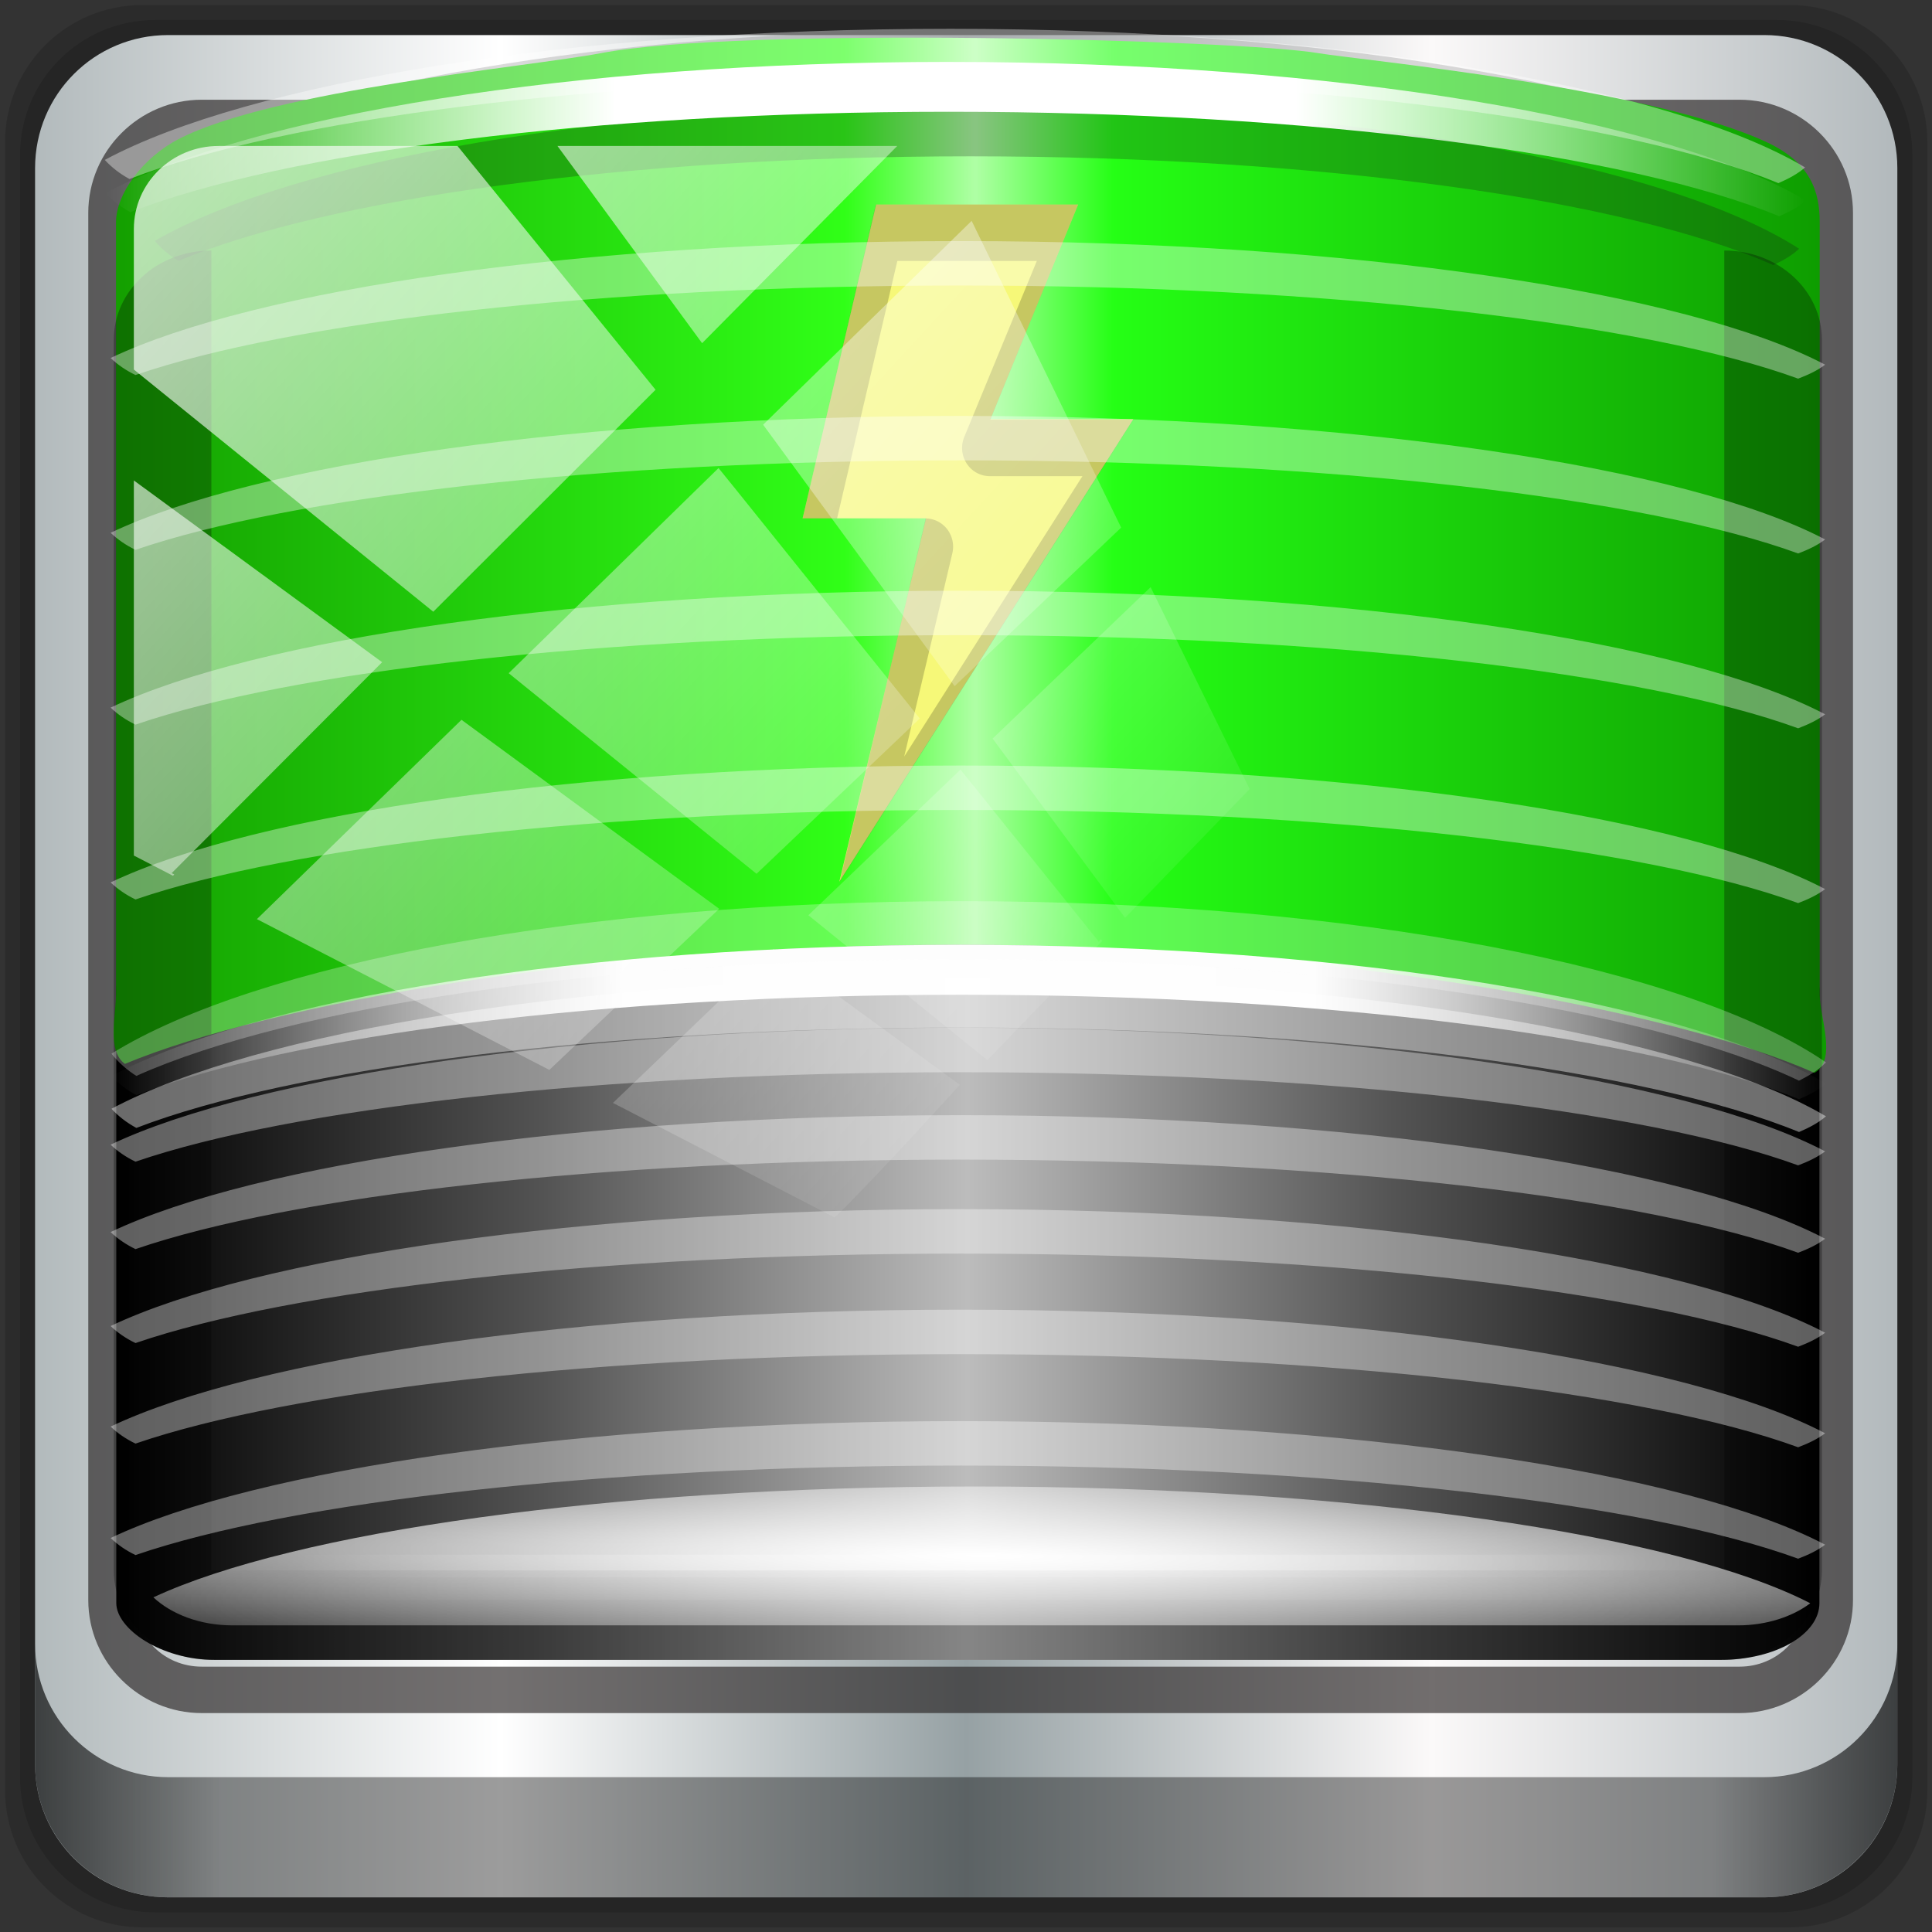 <?xml version="1.0" encoding="UTF-8" standalone="no"?>
<!-- Created with Inkscape (http://www.inkscape.org/) -->

<svg
   xmlns:dc="http://purl.org/dc/elements/1.1/"
   xmlns:cc="http://creativecommons.org/ns#"
   xmlns:rdf="http://www.w3.org/1999/02/22-rdf-syntax-ns#"
   xmlns:svg="http://www.w3.org/2000/svg"
   xmlns="http://www.w3.org/2000/svg"
   xmlns:xlink="http://www.w3.org/1999/xlink"
   xmlns:sodipodi="http://sodipodi.sourceforge.net/DTD/sodipodi-0.dtd"
   xmlns:inkscape="http://www.inkscape.org/namespaces/inkscape"
   width="96"
   height="96"
   viewBox="0 0 96 96"
   version="1.1"
   id="svg1072"
   inkscape:version="0.92.2 2405546, 2018-03-11"
   sodipodi:docname="utilities-energy-monitor.svg">
  <rect x="0" y="0" width="96" height="96" fill="#333333" stroke="none"/>
  <defs
     id="defs1066">
    <linearGradient
       inkscape:collect="always"
       id="linearGradient979">
      <stop
         style="stop-color:#149f00;stop-opacity:1"
         offset="0"
         id="stop975" />
      <stop
         id="stop989"
         offset="0.427"
         style="stop-color:#30ff17;stop-opacity:1" />
      <stop
         id="stop985"
         offset="0.503"
         style="stop-color:#afffa5;stop-opacity:1" />
      <stop
         style="stop-color:#25ff15;stop-opacity:1"
         offset="0.584"
         id="stop987" />
      <stop
         style="stop-color:#0e9c00;stop-opacity:1"
         offset="1"
         id="stop977" />
    </linearGradient>
    <linearGradient
       y2="47"
       x2="90"
       y1="47"
       x1="6"
       gradientTransform="matrix(1.107,0,0,1.107,-4.994,-3.621)"
       gradientUnits="userSpaceOnUse"
       id="linearGradient4071"
       xlink:href="#linearGradient6139-0"
       inkscape:collect="always" />
    <linearGradient
       id="linearGradient6139-0">
      <stop
         style="stop-color:#b2babc;stop-opacity:1"
         offset="0"
         id="stop6141-2" />
      <stop
         id="stop6151-0"
         offset="0.25"
         style="stop-color:#ffffff;stop-opacity:1;" />
      <stop
         id="stop6147-1"
         offset="0.5"
         style="stop-color:#96a1a4;stop-opacity:1" />
      <stop
         style="stop-color:#fbf9f9;stop-opacity:1;"
         offset="0.75"
         id="stop6149-4" />
      <stop
         style="stop-color:#b2b9bc;stop-opacity:1"
         offset="1"
         id="stop6143-4" />
    </linearGradient>
    <linearGradient
       gradientUnits="userSpaceOnUse"
       y2="88.172"
       x2="94.5"
       y1="88.172"
       x1="1.5"
       id="linearGradient4129"
       xlink:href="#linearGradient3832-0-6-1-1"
       inkscape:collect="always"
       gradientTransform="translate(0.149,0.415)" />
    <linearGradient
       id="linearGradient3832-0-6-1-1">
      <stop
         id="stop3834-6-3-7-1"
         offset="0"
         style="stop-color:#000000;stop-opacity:1;" />
      <stop
         style="stop-color:#000000;stop-opacity:0.588;"
         offset="0.1"
         id="stop3872-2-4" />
      <stop
         id="stop3844-6-2-7-6"
         offset="0.9"
         style="stop-color:#000000;stop-opacity:0.588;" />
      <stop
         id="stop3836-5-0-2-9"
         offset="1"
         style="stop-color:#000000;stop-opacity:1;" />
    </linearGradient>
    <linearGradient
       id="linearGradient3737">
      <stop
         id="stop3739"
         style="stop-color:#ffffff;stop-opacity:1"
         offset="0" />
      <stop
         id="stop3741"
         style="stop-color:#ffffff;stop-opacity:0"
         offset="1" />
    </linearGradient>
    <linearGradient
       y2="14.514"
       x2="50.528"
       y1="-28.642"
       x1="2.771"
       gradientUnits="userSpaceOnUse"
       id="linearGradient4767"
       xlink:href="#linearGradient3737"
       inkscape:collect="always" />
    <clipPath
       clipPathUnits="userSpaceOnUse"
       id="clipPath4156-4-1">
      <path
         style="opacity:0.6;fill:#ffffff;fill-opacity:1;stroke:none"
         d="m 27.046,-55.695 -14.214,13.321 h 0.061 l 15.653,21.771 10.231,-10.546 C 38.562,-32.302 27.468,-54.819 27.046,-55.695 Z M 9.647,-39.383 -5.241,-25.321 15.988,-7.806 26.372,-18.383 Z m 31.491,12.951 -9.741,9.714 8.945,12.458 7.781,-7.555 z m -49.84,4.379 -13.754,12.982 26.283,13.846 0.061,-0.062 -0.123,-0.062 L 13.599,-5.401 -8.702,-22.053 Z m 38.015,7.401 -9.803,9.775 11.579,9.559 7.628,-7.401 -8.669,-11.009 z m 20.187,5.674 -7.383,7.216 6.188,8.542 5.82,-6.137 z m -32.195,6.322 -9.557,9.498 13.662,7.185 7.934,-7.678 z m 23.312,2.374 -7.107,6.938 8.363,6.907 5.361,-5.674 -0.061,-0.092 -0.092,0.123 -6.464,-8.203 z m -8.73,8.542 -7.505,7.339 10.354,5.458 c 1.397,-1.321 5.675,-6.123 5.851,-6.322 z"
         id="path4158-0-8"
         inkscape:connector-curvature="0" />
    </clipPath>
    <linearGradient
       inkscape:collect="always"
       xlink:href="#linearGradient4419"
       id="linearGradient4644"
       gradientUnits="userSpaceOnUse"
       gradientTransform="matrix(1.167,0,0,0.555,-92.298,24.505)"
       x1="13.102"
       y1="43.701"
       x2="82.898"
       y2="43.701" />
    <linearGradient
       id="linearGradient4419">
      <stop
         style="stop-color:#000000;stop-opacity:1;"
         offset="0"
         id="stop4421" />
      <stop
         id="stop4443"
         offset="0.25"
         style="stop-color:#535353;stop-opacity:1;" />
      <stop
         id="stop4427"
         offset="0.5"
         style="stop-color:#bcbcbc;stop-opacity:1;" />
      <stop
         style="stop-color:#545454;stop-opacity:1;"
         offset="0.75"
         id="stop4445" />
      <stop
         style="stop-color:#000000;stop-opacity:1;"
         offset="1"
         id="stop4423" />
    </linearGradient>
    <linearGradient
       inkscape:collect="always"
       xlink:href="#linearGradient4341-9-4-5-6-0-6"
       id="linearGradient4649"
       gradientUnits="userSpaceOnUse"
       gradientTransform="matrix(1.07,0,0,2.159,-87.617,-100.854)"
       x1="18"
       y1="75.5"
       x2="78"
       y2="75.5" />
    <linearGradient
       id="linearGradient4341-9-4-5-6-0-6">
      <stop
         style="stop-color:#ffffff;stop-opacity:0;"
         offset="0"
         id="stop4343-2-5-1-9-7-2" />
      <stop
         id="stop3954-0-5-8-8"
         offset="0.3"
         style="stop-color:#ffffff;stop-opacity:1;" />
      <stop
         style="stop-color:#ffffff;stop-opacity:1;"
         offset="0.7"
         id="stop3956-9-4-8-6" />
      <stop
         style="stop-color:#ffffff;stop-opacity:0;"
         offset="1"
         id="stop4347-6-0-2-0-2-8" />
    </linearGradient>
    <linearGradient
       inkscape:collect="always"
       xlink:href="#linearGradient4341-9-4-5-6-0-6"
       id="linearGradient4651"
       gradientUnits="userSpaceOnUse"
       gradientTransform="matrix(1.07,0,0,1.08,-87.617,-19.876)"
       x1="18"
       y1="75.5"
       x2="78"
       y2="75.5" />
    <linearGradient
       id="linearGradient3362">
      <stop
         offset="0"
         style="stop-color:#4d4d4d;stop-opacity:1"
         id="stop3364" />
      <stop
         offset="1"
         style="stop-color:#ffffff;stop-opacity:1"
         id="stop3366" />
    </linearGradient>
    <linearGradient
       inkscape:collect="always"
       xlink:href="#linearGradient4341-9-4-5-6-0-6"
       id="linearGradient4657"
       gradientUnits="userSpaceOnUse"
       gradientTransform="matrix(1.13,0,0,1.178,-91.8,-66.031)"
       x1="12.641"
       y1="50.433"
       x2="84.613"
       y2="50.433" />
    <linearGradient
       inkscape:collect="always"
       xlink:href="#linearGradient4341-9-4-5-6-0-6"
       id="linearGradient4661"
       gradientUnits="userSpaceOnUse"
       gradientTransform="matrix(1.14,0,0,1.178,-91.64,-22.331)"
       x1="12.641"
       y1="49.191"
       x2="84.613"
       y2="49.191" />
    <linearGradient
       inkscape:collect="always"
       xlink:href="#linearGradient979"
       id="linearGradient983"
       x1="-77.131"
       y1="15.782"
       x2="4.789"
       y2="15.782"
       gradientUnits="userSpaceOnUse"
       gradientTransform="matrix(1,0,0,1.112,0,-4.247)" />
    <radialGradient
       inkscape:collect="always"
       xlink:href="#linearGradient3737"
       id="radialGradient991"
       cx="-35.601"
       cy="61.161"
       fx="-35.601"
       fy="61.161"
       r="39.628"
       gradientTransform="matrix(2.035,0.021,-0.002,0.157,36.951,52.303)"
       gradientUnits="userSpaceOnUse" />
  </defs>
  <sodipodi:namedview
     id="base"
     pagecolor="#ffffff"
     bordercolor="#666666"
     borderopacity="1.0"
     inkscape:pageopacity="0.0"
     inkscape:pageshadow="2"
     inkscape:zoom="2.3126679"
     inkscape:cx="-108.99687"
     inkscape:cy="44.557005"
     inkscape:document-units="px"
     inkscape:current-layer="g2574"
     showgrid="false"
     inkscape:showpageshadow="false"
     units="px"
     inkscape:lockguides="true"
     inkscape:window-width="1920"
     inkscape:window-height="1026"
     inkscape:window-x="0"
     inkscape:window-y="28"
     inkscape:window-maximized="1"
     inkscape:snap-global="false">
    <sodipodi:guide
       position="96,0"
       orientation="-96,0"
       id="guide1623"
       inkscape:locked="true" />
    <sodipodi:guide
       position="96,96"
       orientation="0,-96"
       id="guide1625"
       inkscape:locked="true" />
    <sodipodi:guide
       position="0,96"
       orientation="96,0"
       id="guide1627"
       inkscape:locked="true" />
  </sodipodi:namedview>
  <g
     inkscape:label="Livello 1"
     inkscape:groupmode="layer"
     id="layer1"
     transform="translate(0,-1026.52)">
    <g
       transform="translate(-0.149,1026.105)"
       style="display:inline"
       id="g2574">
      <g
         transform="matrix(1.044,0,0,1.044,86.097,14.014)"
         style="display:inline"
         id="g1352" />
      <g
         id="g923"
         transform="matrix(0.995,0,0,0.995,0.251,0.252)">
        <path
           style="display:inline;opacity:0.15;fill:#000000;fill-opacity:1;fill-rule:nonzero;stroke:none"
           d="M 89.292,0.415 H 7.006 c -3.799,0 -6.857,3.058 -6.857,6.857 V 89.558 c 0,3.799 3.058,6.857 6.857,6.857 H 89.292 c 3.799,0 6.857,-3.058 6.857,-6.857 V 7.272 c 0,-3.799 -3.058,-6.857 -6.857,-6.857 z"
           id="path3288"
           inkscape:connector-curvature="0" />
        <path
           inkscape:connector-curvature="0"
           id="path4085"
           d="M 88.649,1.165 H 7.649 c -3.739,0 -6.75,3.01 -6.75,6.75 V 88.915 c 0,3.74 3.011,6.75 6.75,6.75 H 88.649 c 3.74,0 6.75,-3.01 6.75,-6.75 V 7.915 c 0,-3.739 -3.01,-6.75 -6.75,-6.75 z"
           style="display:inline;opacity:0.15;fill:#000000;fill-opacity:1;fill-rule:nonzero;stroke:none" />
        <path
           style="display:inline;fill:url(#linearGradient4071);fill-opacity:1;fill-rule:nonzero;stroke:none"
           d="M 88.006,1.915 H 8.292 c -3.68,0 -6.643,2.963 -6.643,6.643 V 88.272 c 0,3.68 2.963,6.643 6.643,6.643 H 88.006 c 3.68,0 6.643,-2.963 6.643,-6.643 V 8.558 c 0,-3.68 -2.963,-6.643 -6.643,-6.643 z"
           id="rect4251-1"
           inkscape:connector-curvature="0" />
        <path
           inkscape:connector-curvature="0"
           id="path4989"
           d="m 9.974,5.144 c -3.117,0 -5.668,2.54 -5.668,5.646 v 69.278 c 0,3.106 2.551,5.646 5.668,5.646 H 86.766 c 3.117,0 5.668,-2.54 5.668,-5.646 V 10.79 c 0,-3.106 -2.551,-5.646 -5.668,-5.646 z m 0,2.319 H 86.766 c 1.888,0 3.352,1.48 3.352,3.327 v 69.278 c 0,1.846 -1.464,3.327 -3.352,3.327 H 9.974 c -1.888,0 -3.352,-1.48 -3.352,-3.327 V 10.79 c 0,-1.846 1.464,-3.327 3.352,-3.327 z"
           style="color:#000000;font-style:normal;font-variant:normal;font-weight:normal;font-stretch:normal;font-size:medium;line-height:normal;font-family:Sans;-inkscape-font-specification:Sans;text-indent:0;text-align:start;text-decoration:none;text-decoration-line:none;letter-spacing:normal;word-spacing:normal;text-transform:none;writing-mode:lr-tb;direction:ltr;baseline-shift:baseline;text-anchor:start;display:inline;overflow:visible;visibility:visible;fill:#241f1f;fill-opacity:0.633;stroke:none;stroke-width:2.376;marker:none;enable-background:accumulate" />
        <path
           inkscape:connector-curvature="0"
           style="display:inline;opacity:0.658;fill:url(#linearGradient4129);fill-opacity:1;fill-rule:nonzero;stroke:none"
           d="m 1.649,82.259 v 6 c 0,3.68 2.976,6.656 6.656,6.656 H 87.993 c 3.68,0 6.656,-2.976 6.656,-6.656 v -6 c 0,3.68 -2.976,6.656 -6.656,6.656 H 8.305 c -3.68,0 -6.656,-2.976 -6.656,-6.656 z"
           id="path4118" />
        <path
           style="display:inline;fill:#181818;fill-opacity:0.247;fill-rule:nonzero;stroke:none;stroke-width:1.158"
           d="m -36.153,-11.826 c -17.418,0 -32.377,2.691 -39.013,6.53 0.32,0.372 0.698,0.691 1.143,0.952 7.107,-2.971 21.382,-4.999 37.87,-4.999 16.886,0 31.488,2.117 38.41,5.203 C 2.721,-4.355 3.143,-4.594 3.495,-4.922 -2.796,-8.96 -18.177,-11.826 -36.153,-11.826 Z"
           id="path4577"
           inkscape:connector-curvature="0"
           transform="matrix(1.044,0,0,1.044,86.097,14.014)" />
        <rect
           style="display:inline;fill:url(#linearGradient4644);fill-opacity:1;stroke:none;stroke-width:1.173"
           id="rect5638"
           width="81.469"
           height="34.742"
           x="-77.004"
           y="31.39"
           ry="2.715"
           rx="4.713"
           transform="matrix(1.044,0,0,1.044,86.097,14.014)" />
        <path
           sodipodi:nodetypes="zssscscssszsz"
           inkscape:connector-curvature="0"
           id="rect4308"
           d="m -53.833,-10.722 c -3.325,0.638 -15.655,1.757 -20.195,4.111 -1.731,0.898 -2.989,2.641 -2.989,3.967 V 34.314 c 0,0.961 -0.446,2.69 0.426,3.31 6.887,-2.866 22.658,-5.702 39.842,-5.702 17.631,0 34.335,3.147 40.974,6.133 1.1,-0.625 0.253,-2.644 0.253,-3.742 V -2.643 c 0,-1.437 -0.42,-2.848 -2.562,-3.835 -5.694,-2.623 -19.492,-3.919 -21.407,-4.244 -1.915,-0.325 -8.915,-0.649 -16.247,-0.726 -7.223,-0.076 -14.769,0.088 -18.094,0.726 z"
           style="display:inline;fill:url(#linearGradient983);fill-opacity:1;stroke:none;stroke-width:1.236"
           transform="matrix(1.044,0,0,1.044,86.097,14.014)" />
        <g
           id="g1333"
           style="display:inline"
           transform="matrix(1.044,0,0,1.044,86.097,14.014)">
          <path
             style="color:#000000;font-style:normal;font-variant:normal;font-weight:normal;font-stretch:normal;font-size:medium;line-height:normal;font-family:Sans;-inkscape-font-specification:Sans;text-indent:0;text-align:start;text-decoration:none;text-decoration-line:none;letter-spacing:normal;word-spacing:normal;text-transform:none;writing-mode:lr-tb;direction:ltr;baseline-shift:baseline;text-anchor:start;display:inline;overflow:visible;visibility:visible;fill:#f6f878;fill-opacity:1;fill-rule:nonzero;stroke:none;stroke-width:18.646;marker:none;enable-background:accumulate"
             d="m -40.659,-3.483 -3.515,15.012 h 5.904 L -42.417,28.911 -28.358,6.789 h -6.837 l 4.201,-10.271 z"
             id="path4345"
             inkscape:connector-curvature="0" />
          <path
             inkscape:transform-center-y="-23.326373"
             inkscape:transform-center-x="44.986577"
             style="color:#000000;font-style:normal;font-variant:normal;font-weight:normal;font-stretch:normal;font-size:medium;line-height:normal;font-family:Sans;-inkscape-font-specification:Sans;text-indent:0;text-align:start;text-decoration:none;text-decoration-line:none;letter-spacing:normal;word-spacing:normal;text-transform:none;writing-mode:lr-tb;direction:ltr;baseline-shift:baseline;text-anchor:start;display:inline;overflow:visible;visibility:visible;opacity:0.2;fill:#070707;fill-opacity:1;fill-rule:nonzero;stroke:none;stroke-width:18.646;marker:none;enable-background:accumulate"
             d="m -40.673,-3.483 -3.501,15.016 h 1.648 l 2.883,-12.316 h 6.672 l -3.46,8.394 a 1.318,1.35 0 0 0 1.236,1.898 h 4.407 l -8.526,13.413 2.307,-9.743 a 1.318,1.35 0 0 0 -1.277,-1.645 L -42.403,28.911 -28.358,6.809 h -4.86 -1.977 l 4.201,-10.292 z"
             id="path4357"
             inkscape:connector-curvature="0" />
        </g>
        <path
           inkscape:connector-curvature="0"
           id="path4566"
           d="m -36.153,-8.272 c -17.418,0 -32.377,2.691 -39.013,6.53 0.32,0.372 0.698,0.691 1.143,0.952 7.107,-2.971 21.382,-4.999 37.87,-4.999 16.886,0 31.488,2.117 38.41,5.203 C 2.721,-0.801 3.143,-1.04 3.495,-1.368 -2.796,-5.406 -18.177,-8.272 -36.153,-8.272 Z"
           style="display:inline;fill:#181818;fill-opacity:0.247;fill-rule:nonzero;stroke:none;stroke-width:1.158"
           transform="matrix(1.044,0,0,1.044,86.097,14.014)" />
        <path
           inkscape:connector-curvature="0"
           id="path4631"
           d="m -68.362,61.101 h 64.184 v 2.159 h -64.184 z"
           style="color:#000000;font-style:normal;font-variant:normal;font-weight:normal;font-stretch:normal;font-size:medium;line-height:normal;font-family:Sans;-inkscape-font-specification:Sans;text-indent:0;text-align:start;text-decoration:none;text-decoration-line:none;letter-spacing:normal;word-spacing:normal;text-transform:none;writing-mode:lr-tb;direction:ltr;baseline-shift:baseline;text-anchor:start;display:inline;overflow:visible;visibility:visible;opacity:0.095;fill:url(#linearGradient4649);fill-opacity:1;fill-rule:nonzero;stroke:none;stroke-width:16.417;marker:none;enable-background:accumulate"
           transform="matrix(1.044,0,0,1.044,86.097,14.014)" />
        <path
           style="color:#000000;font-style:normal;font-variant:normal;font-weight:normal;font-stretch:normal;font-size:medium;line-height:normal;font-family:Sans;-inkscape-font-specification:Sans;text-indent:0;text-align:start;text-decoration:none;text-decoration-line:none;letter-spacing:normal;word-spacing:normal;text-transform:none;writing-mode:lr-tb;direction:ltr;baseline-shift:baseline;text-anchor:start;display:inline;overflow:visible;visibility:visible;opacity:0.144;fill:url(#linearGradient4651);fill-opacity:1;fill-rule:nonzero;stroke:none;stroke-width:16.417;marker:none;enable-background:accumulate"
           d="m -68.362,61.101 h 64.184 v 1.08 h -64.184 z"
           id="path4633"
           inkscape:connector-curvature="0"
           transform="matrix(1.044,0,0,1.044,86.097,14.014)" />
        <path
           inkscape:connector-curvature="0"
           id="path4661-0"
           d="m -72.455,-1.284 c -2.587,0 -4.669,1.909 -4.669,4.28 V 61.853 c 0,2.371 2.082,4.28 4.669,4.28 h 72.37 c 2.587,0 4.669,-1.909 4.669,-4.28 V 2.997 c 0,-2.371 -2.082,-4.28 -4.669,-4.28 V 61.853 H -72.455 Z"
           style="color:#000000;font-style:normal;font-variant:normal;font-weight:normal;font-stretch:normal;font-size:medium;line-height:normal;font-family:Sans;-inkscape-font-specification:Sans;text-indent:0;text-align:start;text-decoration:none;text-decoration-line:none;letter-spacing:normal;word-spacing:normal;text-transform:none;writing-mode:lr-tb;direction:ltr;baseline-shift:baseline;text-anchor:start;display:inline;overflow:visible;visibility:visible;opacity:0.291;fill:#000000;fill-opacity:1;fill-rule:evenodd;stroke:none;stroke-width:9.381;marker:none;enable-background:accumulate"
           transform="matrix(1.044,0,0,1.044,86.097,14.014)" />
        <path
           style="display:inline;fill:url(#radialGradient991);fill-opacity:1;fill-rule:nonzero;stroke:none;stroke-width:1.173"
           d="m -35.921,57.839 c -17.549,0 -32.621,2.185 -39.308,5.303 0.859,0.805 2.231,1.34 3.774,1.34 H 0.573 c 1.357,0 2.596,-0.413 3.454,-1.057 C -2.312,60.147 -17.809,57.839 -35.921,57.839 Z"
           id="path4488"
           inkscape:connector-curvature="0"
           transform="matrix(1.044,0,0,1.044,86.097,14.014)" />
        <path
           style="display:inline;fill:url(#linearGradient4657);fill-opacity:1;fill-rule:nonzero;stroke:none;stroke-width:1.154"
           d="m -37.176,-10.305 c -18.01,0 -33.477,2.584 -40.339,6.272 0.33,0.357 0.721,0.664 1.182,0.915 7.349,-2.854 22.109,-4.802 39.158,-4.802 17.46,0 32.558,2.033 39.716,4.998 0.479,-0.206 0.915,-0.436 1.28,-0.751 -6.505,-3.878 -22.409,-6.631 -40.996,-6.631 z"
           id="path4539"
           inkscape:connector-curvature="0"
           transform="matrix(1.044,0,0,1.044,86.097,14.014)" />
        <path
           transform="matrix(1.044,0,0,1.044,188.684,50.861)"
           style="display:inline;opacity:0.373;fill:#ffffff;fill-opacity:0.997;fill-rule:nonzero;stroke:none;stroke-width:1.154"
           d="m -135.48,-47.182 c -18.01,0 -33.476,2.584 -40.338,6.271 0.33,0.357 0.721,0.663 1.182,0.914 7.349,-2.854 22.107,-4.801 39.156,-4.801 17.46,0 32.559,2.033 39.717,4.998 0.479,-0.206 0.915,-0.436 1.279,-0.752 -6.505,-3.878 -22.409,-6.631 -40.996,-6.631 z m 0.617,10.154 c -18.16,0 -33.756,2.305 -40.676,5.592 0.333,0.318 0.727,0.591 1.191,0.814 7.41,-2.544 22.293,-4.281 39.484,-4.281 17.606,0 32.829,1.812 40.047,4.455 0.483,-0.184 0.923,-0.387 1.291,-0.668 -6.559,-3.457 -22.596,-5.912 -41.338,-5.912 z m 0,8.363 c -18.16,0 -33.756,2.303 -40.676,5.59 0.333,0.318 0.727,0.593 1.191,0.816 7.41,-2.544 22.293,-4.281 39.484,-4.281 17.606,0 32.829,1.812 40.047,4.455 0.483,-0.184 0.923,-0.389 1.291,-0.67 -6.559,-3.457 -22.596,-5.91 -41.338,-5.91 z m 0,8.361 c -18.16,0 -33.756,2.305 -40.676,5.592 0.333,0.318 0.727,0.591 1.191,0.814 7.41,-2.544 22.293,-4.279 39.484,-4.279 17.606,0 32.829,1.812 40.047,4.455 0.483,-0.184 0.923,-0.389 1.291,-0.67 -6.559,-3.457 -22.596,-5.912 -41.338,-5.912 z m 0,8.363 c -18.16,0 -33.756,2.303 -40.676,5.59 0.333,0.318 0.727,0.593 1.191,0.816 7.41,-2.544 22.293,-4.281 39.484,-4.281 17.606,0 32.829,1.812 40.047,4.455 0.483,-0.184 0.923,-0.389 1.291,-0.67 -6.559,-3.457 -22.596,-5.91 -41.338,-5.91 z m 0,12.543 c -18.16,0 -33.756,2.305 -40.676,5.592 0.333,0.318 0.727,0.591 1.191,0.814 7.41,-2.544 22.293,-4.279 39.484,-4.279 17.606,0 32.829,1.812 40.047,4.455 0.483,-0.184 0.923,-0.389 1.291,-0.67 -6.559,-3.457 -22.596,-5.912 -41.338,-5.912 z m 0,4.182 c -18.16,0 -33.756,2.303 -40.676,5.59 0.333,0.318 0.727,0.593 1.191,0.816 7.41,-2.544 22.293,-4.281 39.484,-4.281 17.606,0 32.829,1.812 40.047,4.455 0.483,-0.184 0.923,-0.389 1.291,-0.67 -6.559,-3.457 -22.596,-5.91 -41.338,-5.91 z m 0,4.494 c -18.16,0 -33.756,2.305 -40.676,5.592 0.333,0.318 0.727,0.591 1.191,0.814 7.41,-2.544 22.293,-4.279 39.484,-4.279 17.606,0 32.829,1.812 40.047,4.455 0.483,-0.184 0.923,-0.389 1.291,-0.67 -6.559,-3.457 -22.596,-5.912 -41.338,-5.912 z m 0,4.809 c -18.16,0 -33.756,2.305 -40.676,5.592 0.333,0.318 0.727,0.591 1.191,0.814 7.41,-2.544 22.293,-4.279 39.484,-4.279 17.606,0 32.829,1.812 40.047,4.455 0.483,-0.184 0.923,-0.389 1.291,-0.67 -6.559,-3.457 -22.596,-5.912 -41.338,-5.912 z m 0,5.332 c -18.16,0 -33.756,2.303 -40.676,5.59 0.333,0.318 0.727,0.593 1.191,0.816 7.41,-2.544 22.293,-4.281 39.484,-4.281 17.606,0 32.829,1.812 40.047,4.455 0.483,-0.184 0.923,-0.389 1.291,-0.67 -6.559,-3.457 -22.596,-5.91 -41.338,-5.91 z"
           id="path4541"
           inkscape:connector-curvature="0" />
        <path
           style="display:inline;opacity:0.415;fill:#ffffff;fill-opacity:1;fill-rule:nonzero;stroke:none;stroke-width:1.173"
           d="m -36.559,33.5 c -18.16,0 -33.757,2.584 -40.676,6.272 0.333,0.357 0.728,0.664 1.191,0.915 7.41,-2.854 22.293,-4.802 39.485,-4.802 17.606,0 32.83,2.033 40.047,4.998 0.483,-0.206 0.923,-0.436 1.291,-0.751 -6.559,-3.878 -22.596,-6.631 -41.338,-6.631 z"
           id="path4453"
           inkscape:connector-curvature="0"
           transform="matrix(1.044,0,0,1.044,86.097,14.014)" />
        <path
           inkscape:connector-curvature="0"
           id="path4523"
           d="m -36.559,31.932 c -18.16,0 -33.757,2.584 -40.676,6.272 0.333,0.357 0.728,0.664 1.191,0.915 7.41,-2.854 22.293,-4.802 39.485,-4.802 17.606,0 32.83,2.033 40.047,4.998 0.483,-0.206 0.923,-0.436 1.291,-0.751 -6.559,-3.878 -22.596,-6.631 -41.338,-6.631 z"
           style="display:inline;opacity:0.99;fill:url(#linearGradient4661);fill-opacity:1;fill-rule:nonzero;stroke:none;stroke-width:1.173"
           transform="matrix(1.044,0,0,1.044,86.097,14.014)" />
        <path
           style="display:inline;opacity:0.391;fill:#f9f9f9;fill-opacity:0.689;fill-rule:nonzero;stroke:none;stroke-width:1.173"
           d="m -36.559,29.841 c -18.16,0 -33.757,3.005 -40.676,7.294 0.333,0.415 0.728,0.772 1.191,1.064 7.41,-3.319 22.293,-5.584 39.485,-5.584 17.606,0 32.83,2.364 40.047,5.812 0.483,-0.24 0.923,-0.507 1.291,-0.874 -6.559,-4.51 -22.596,-7.712 -41.338,-7.712 z"
           id="path4328"
           inkscape:connector-curvature="0"
           transform="matrix(1.044,0,0,1.044,86.097,14.014)" />
        <rect
           transform="matrix(1.069,0,0,1.048,4.444,38.894)"
           style="opacity:0.71;fill:url(#linearGradient4767);fill-opacity:1;stroke:none"
           id="rect4146"
           width="75.966"
           height="69.024"
           x="2"
           y="-30"
           rx="3.957"
           ry="3.957"
           clip-path="url(#clipPath4156-4-1)" />
      </g>
    </g>
  </g>
</svg>
